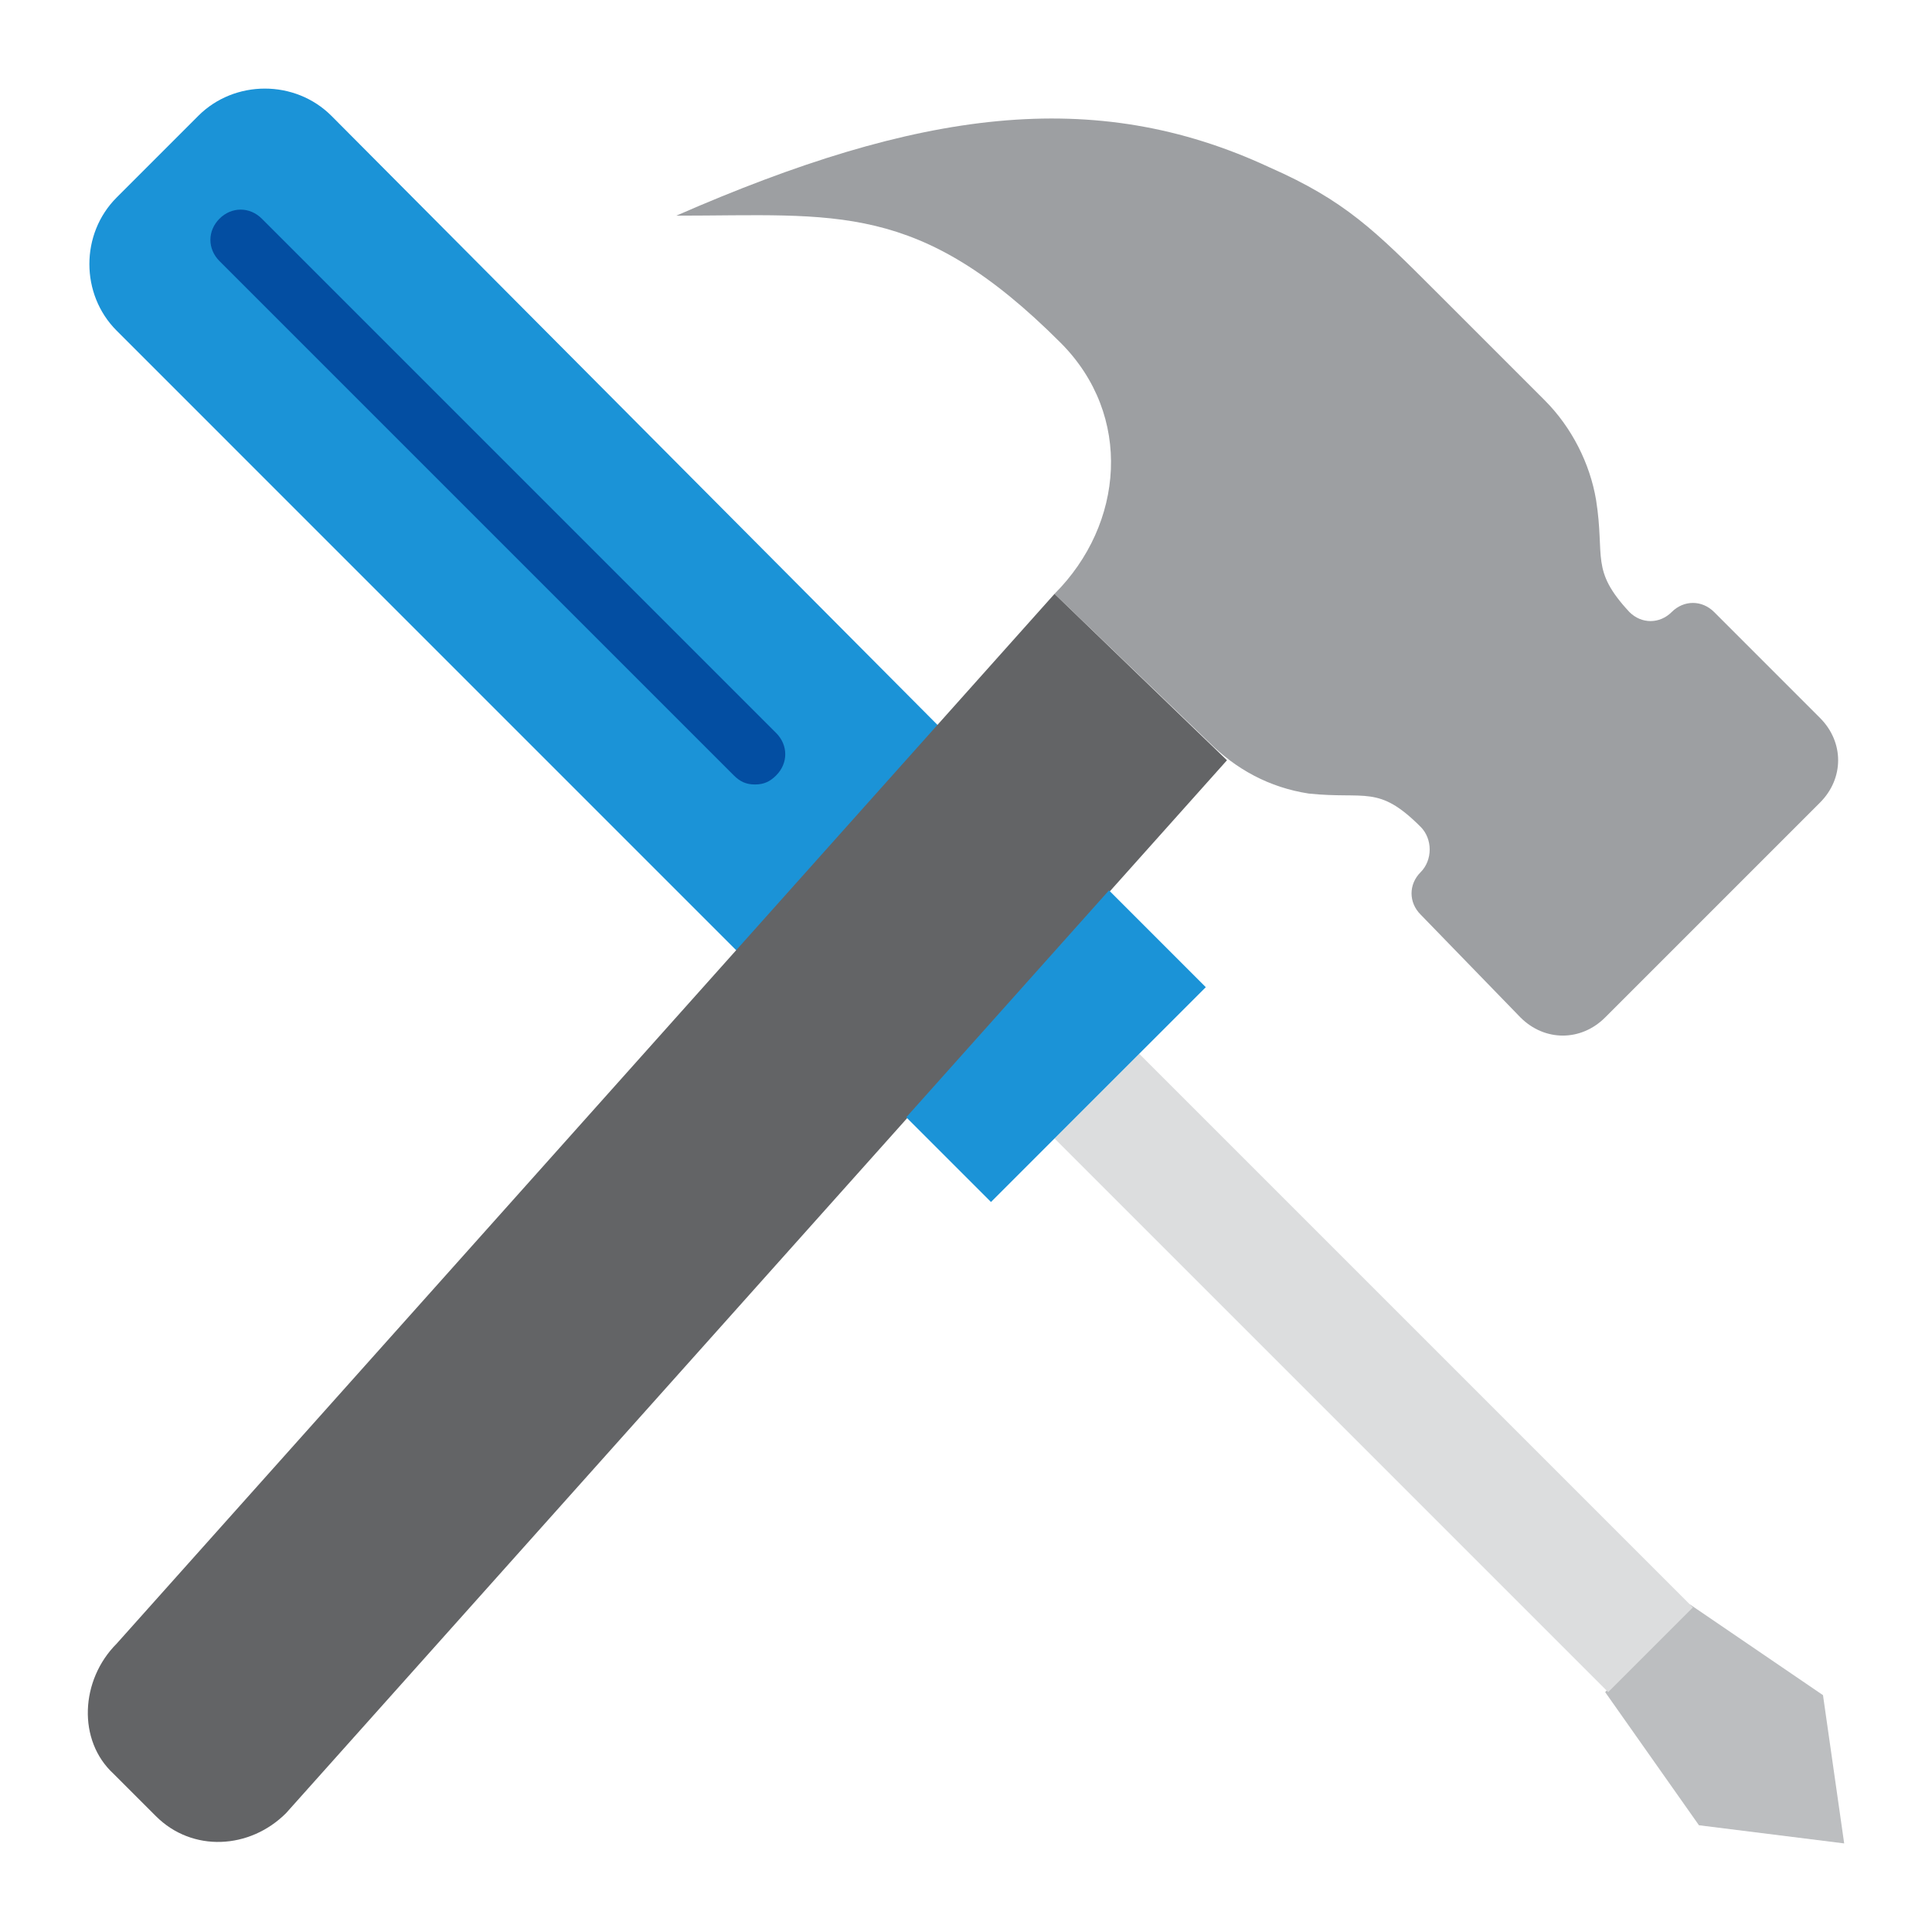 <svg width="88" height="88" viewBox="0 0 88 88" fill="none" xmlns="http://www.w3.org/2000/svg">
<g clip-path="url(#clip0_24_434)" filter="url(#filter0_d_24_434)">
<path d="M33.562 39.311L42.795 29.113L15.096 1.276C13.442 -0.378 10.686 -0.378 9.032 1.276L5.312 4.997C3.658 6.65 3.658 9.406 5.312 11.06L33.562 39.311Z" fill="#1B93D7"/>
<path d="M77.385 79.138L84 79.965L83.035 73.212L76.972 69.078L73.113 73.074L77.385 79.138Z" fill="#BCBEC0"/>
<path d="M48.032 47.855L73.251 73.074L77.109 69.216L51.89 43.997L48.032 47.855Z" fill="#DCDDDE"/>
<path d="M34.389 31.732C33.976 31.732 33.7 31.594 33.424 31.318L9.997 7.891C9.446 7.339 9.446 6.513 9.997 5.961C10.548 5.41 11.375 5.41 11.926 5.961L35.354 29.389C35.905 29.94 35.905 30.767 35.354 31.318C35.078 31.594 34.802 31.732 34.389 31.732Z" fill="#034EA2"/>
<path d="M48.032 23.049C51.202 19.88 51.615 14.919 48.308 11.611C41.831 5.134 38.11 5.823 30.806 5.823C41.831 1 49.824 -0.102 57.816 3.619C61.262 5.134 62.64 6.513 65.396 9.269L70.357 14.23C71.597 15.47 72.424 17.124 72.7 18.777C73.113 21.396 72.424 21.947 74.216 23.876C74.767 24.427 75.594 24.427 76.145 23.876C76.696 23.325 77.523 23.325 78.075 23.876L82.898 28.7C84 29.802 84 31.456 82.898 32.558L73.113 42.343C72.011 43.445 70.357 43.445 69.255 42.343L64.707 37.657C64.156 37.106 64.156 36.279 64.707 35.728C65.258 35.177 65.258 34.212 64.707 33.661C62.778 31.731 62.227 32.42 59.608 32.145C57.817 31.869 56.301 31.042 55.06 29.802L48.032 23.049Z" fill="#9D9FA2"/>
<path d="M48.032 23.05L5.311 70.869C3.658 72.523 3.52 75.279 5.173 76.795L7.103 78.725C8.757 80.378 11.375 80.24 13.029 78.587L55.887 30.629L48.032 23.05Z" fill="#636466"/>
<path d="M41.279 46.891L45.138 50.749L54.922 40.965L50.513 36.555L41.279 46.891Z" fill="#1B93D7"/>
</g>
<defs>
<filter id="filter0_d_24_434" x="0" y="0" width="88" height="88" filterUnits="userSpaceOnUse" color-interpolation-filters="sRGB">
<feFlood flood-opacity="0" result="BackgroundImageFix"/>
<feColorMatrix in="SourceAlpha" type="matrix" values="0 0 0 0 0 0 0 0 0 0 0 0 0 0 0 0 0 0 127 0" result="hardAlpha"/>
<feOffset dy="4"/>
<feGaussianBlur stdDeviation="2"/>
<feComposite in2="hardAlpha" operator="out"/>
<feColorMatrix type="matrix" values="0 0 0 0 0 0 0 0 0 0 0 0 0 0 0 0 0 0 0.25 0"/>
<feBlend mode="normal" in2="BackgroundImageFix" result="effect1_dropShadow_24_434"/>
<feBlend mode="normal" in="SourceGraphic" in2="effect1_dropShadow_24_434" result="shape"/>
</filter>
<clipPath id="clip0_24_434">
<rect width="80" height="80" fill="white" transform="translate(4)"/>
</clipPath>
</defs>
</svg>

